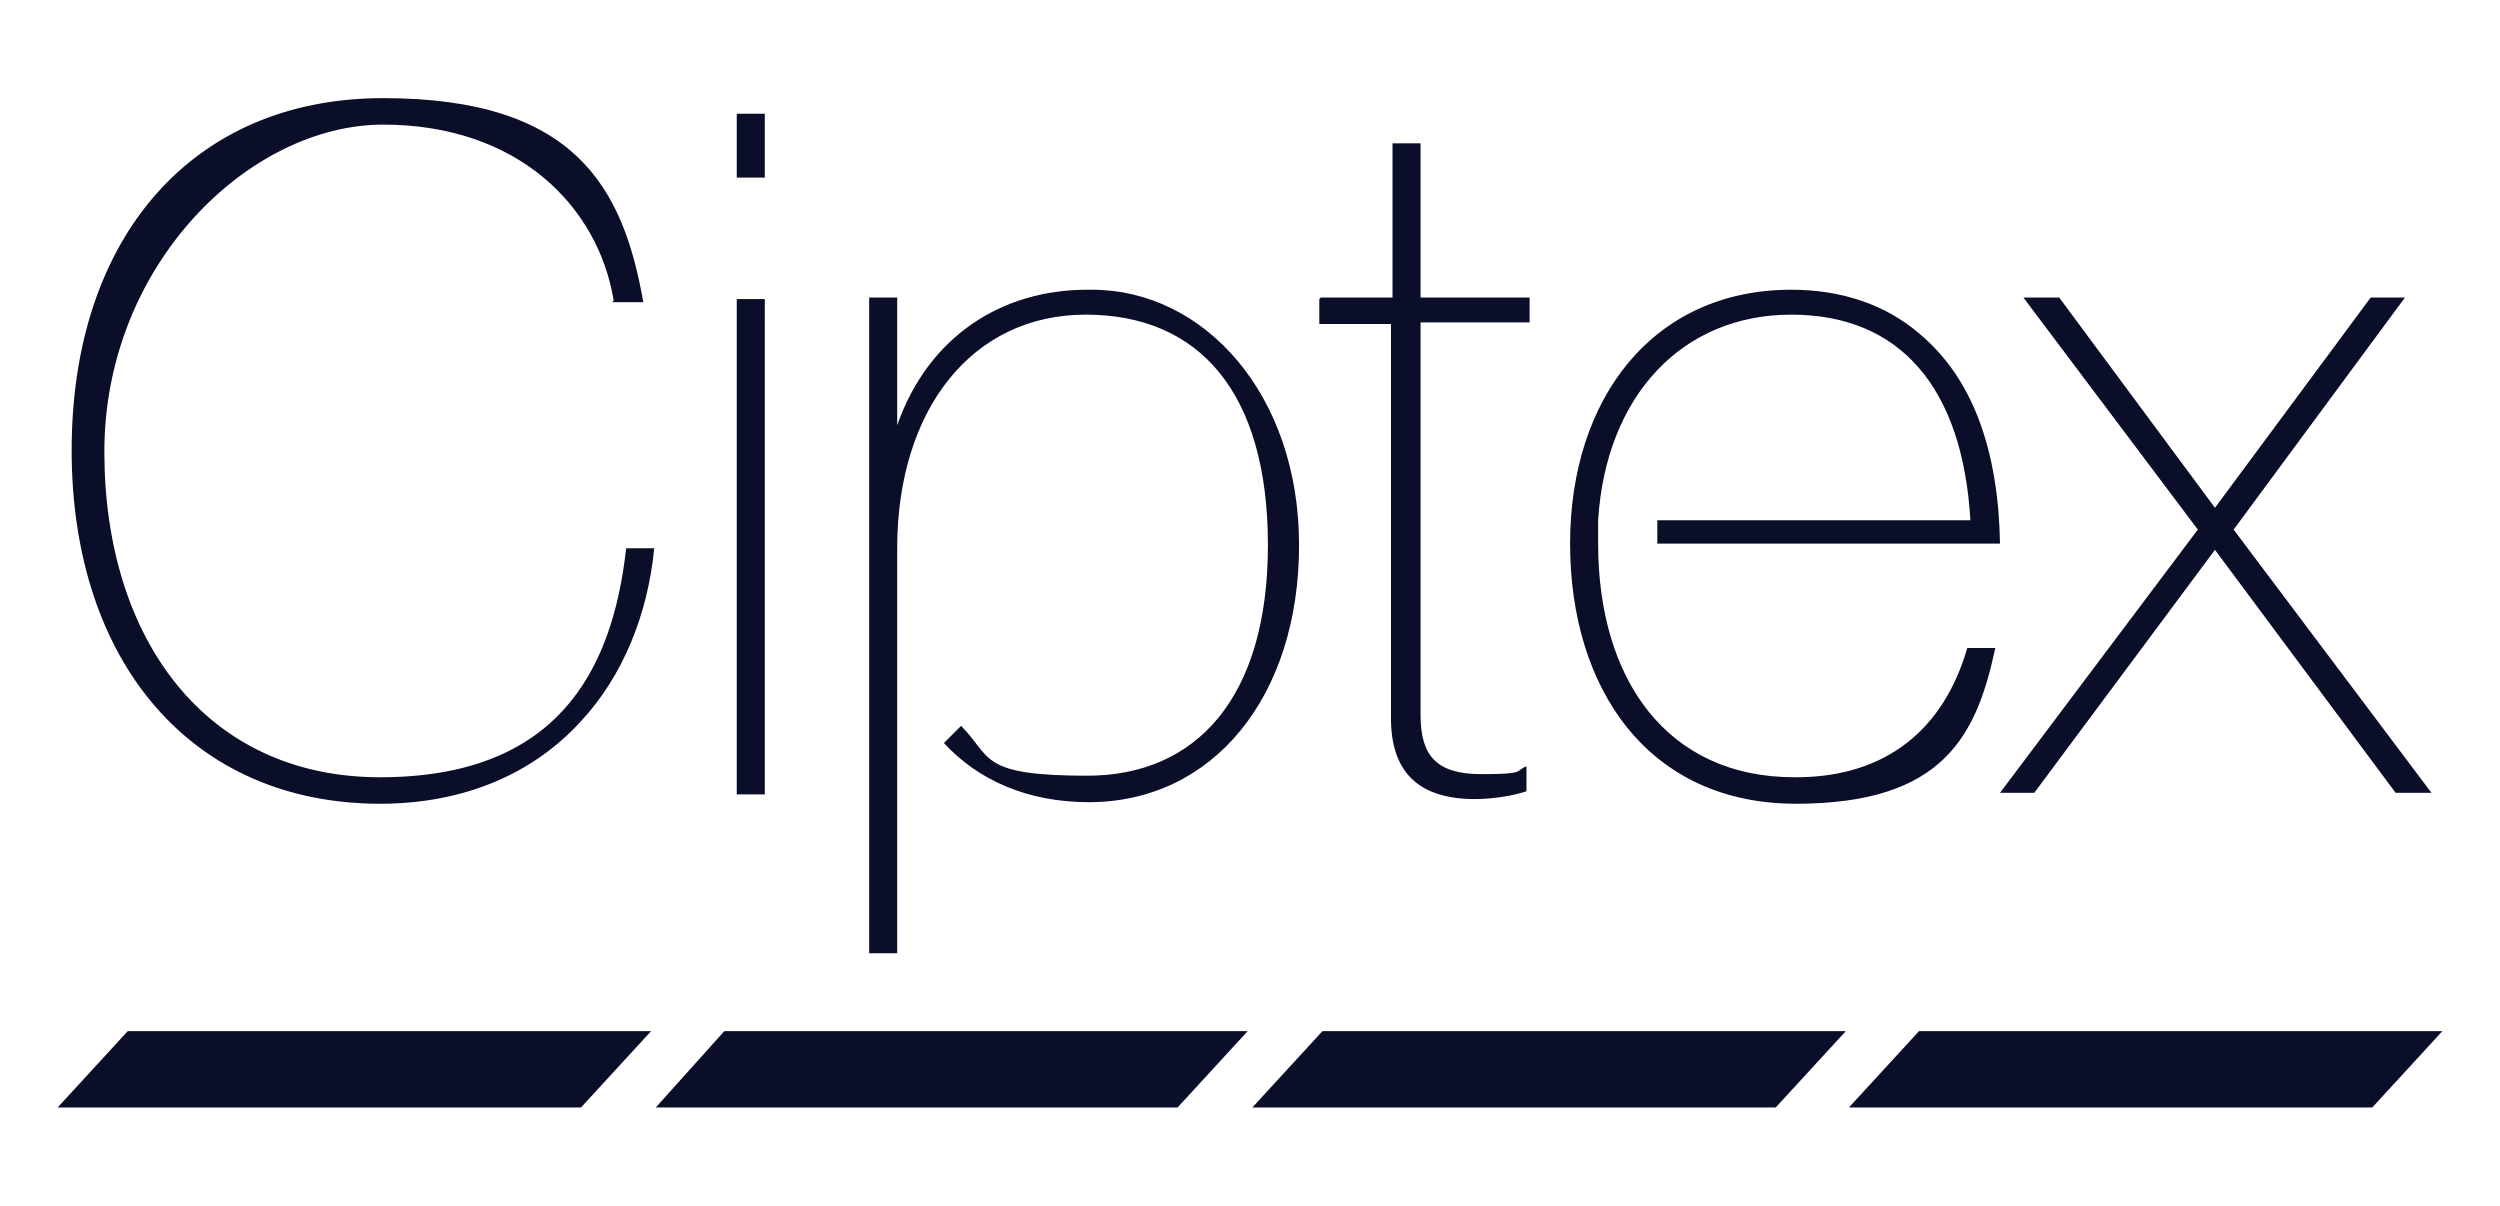<?xml version="1.0" ?>
<svg xmlns="http://www.w3.org/2000/svg" viewBox="0 0 160.5 77.4">
	<path d="M39.4 19.3C38.4 13.2 33.2 8 24.6 8S6.7 17 6.7 29s6.5 20.9 17.7 20.9 14.9-6.6 15.8-14.7H42c-.4 4.2-2 8.2-4.7 11.1-3 3.3-7.4 5.3-12.9 5.3-12.1 0-19.8-9.1-19.8-22.7s7.7-22.6 20-22.6S40 12 41.3 19.4h-2zm9.7-7.9h-1.8V7.3h1.8v4.1zm0 39.6h-1.8V19.2h1.8V51zm20.7-32.4c-5.5 0-10.2 3-12.2 8.7v-8.2h-1.8v42.1h1.8v-26c0-8.9 4.8-15 12.1-15s11.7 5 11.7 14.8-4.6 14.8-11.6 14.8-6.1-1.2-8.1-3.2l-1.1 1.1c2.2 2.4 5.4 3.8 9.3 3.8 8 0 13.5-6.8 13.5-16.5s-6.1-16.4-13.3-16.4h-.3zm15 .5h4.6V9.2h1.8v9.9h7v1.6h-7v25.2c0 2.6 1 3.8 3.9 3.8s2.1-.2 2.9-.5v1.6c-.9.3-2.2.5-3.3.5-3.6 0-5.4-1.7-5.4-5.2V20.8h-4.6v-1.6zm30.4 30.8c-8.2 0-12.6-6.3-12.6-15v-1.5c.5-8 5.4-13.2 12.4-13.2s11 4.7 11.5 13.2h-20.1v1.5h22c-.1-5.9-1.7-10.6-5.2-13.5-2.1-1.8-4.9-2.8-8.2-2.8-8.9 0-14.2 7-14.2 16.3s5 16.7 14.5 16.7 11.6-4.4 12.8-10h-1.8c-1.5 5.2-5.2 8.3-11 8.3h-.1zM141.1 34l-11.2-14.9h2.3l10 13.5 10-13.5h2.2l-11 14.9 12.7 16.9h-2.3l-11.6-15.6-11.6 15.6h-2.2L141.1 34zM37.3 71.1H3.7l4.5-4.9h33.6l-4.5 4.9zm38.3 0H42.1l4.4-4.9h33.6l-4.5 4.9zm38.4 0H80.4l4.5-4.9h33.6l-4.5 4.9zm38.3 0h-33.6l4.5-4.9h33.6l-4.5 4.9z" fill="#0a0e28"/>
</svg>